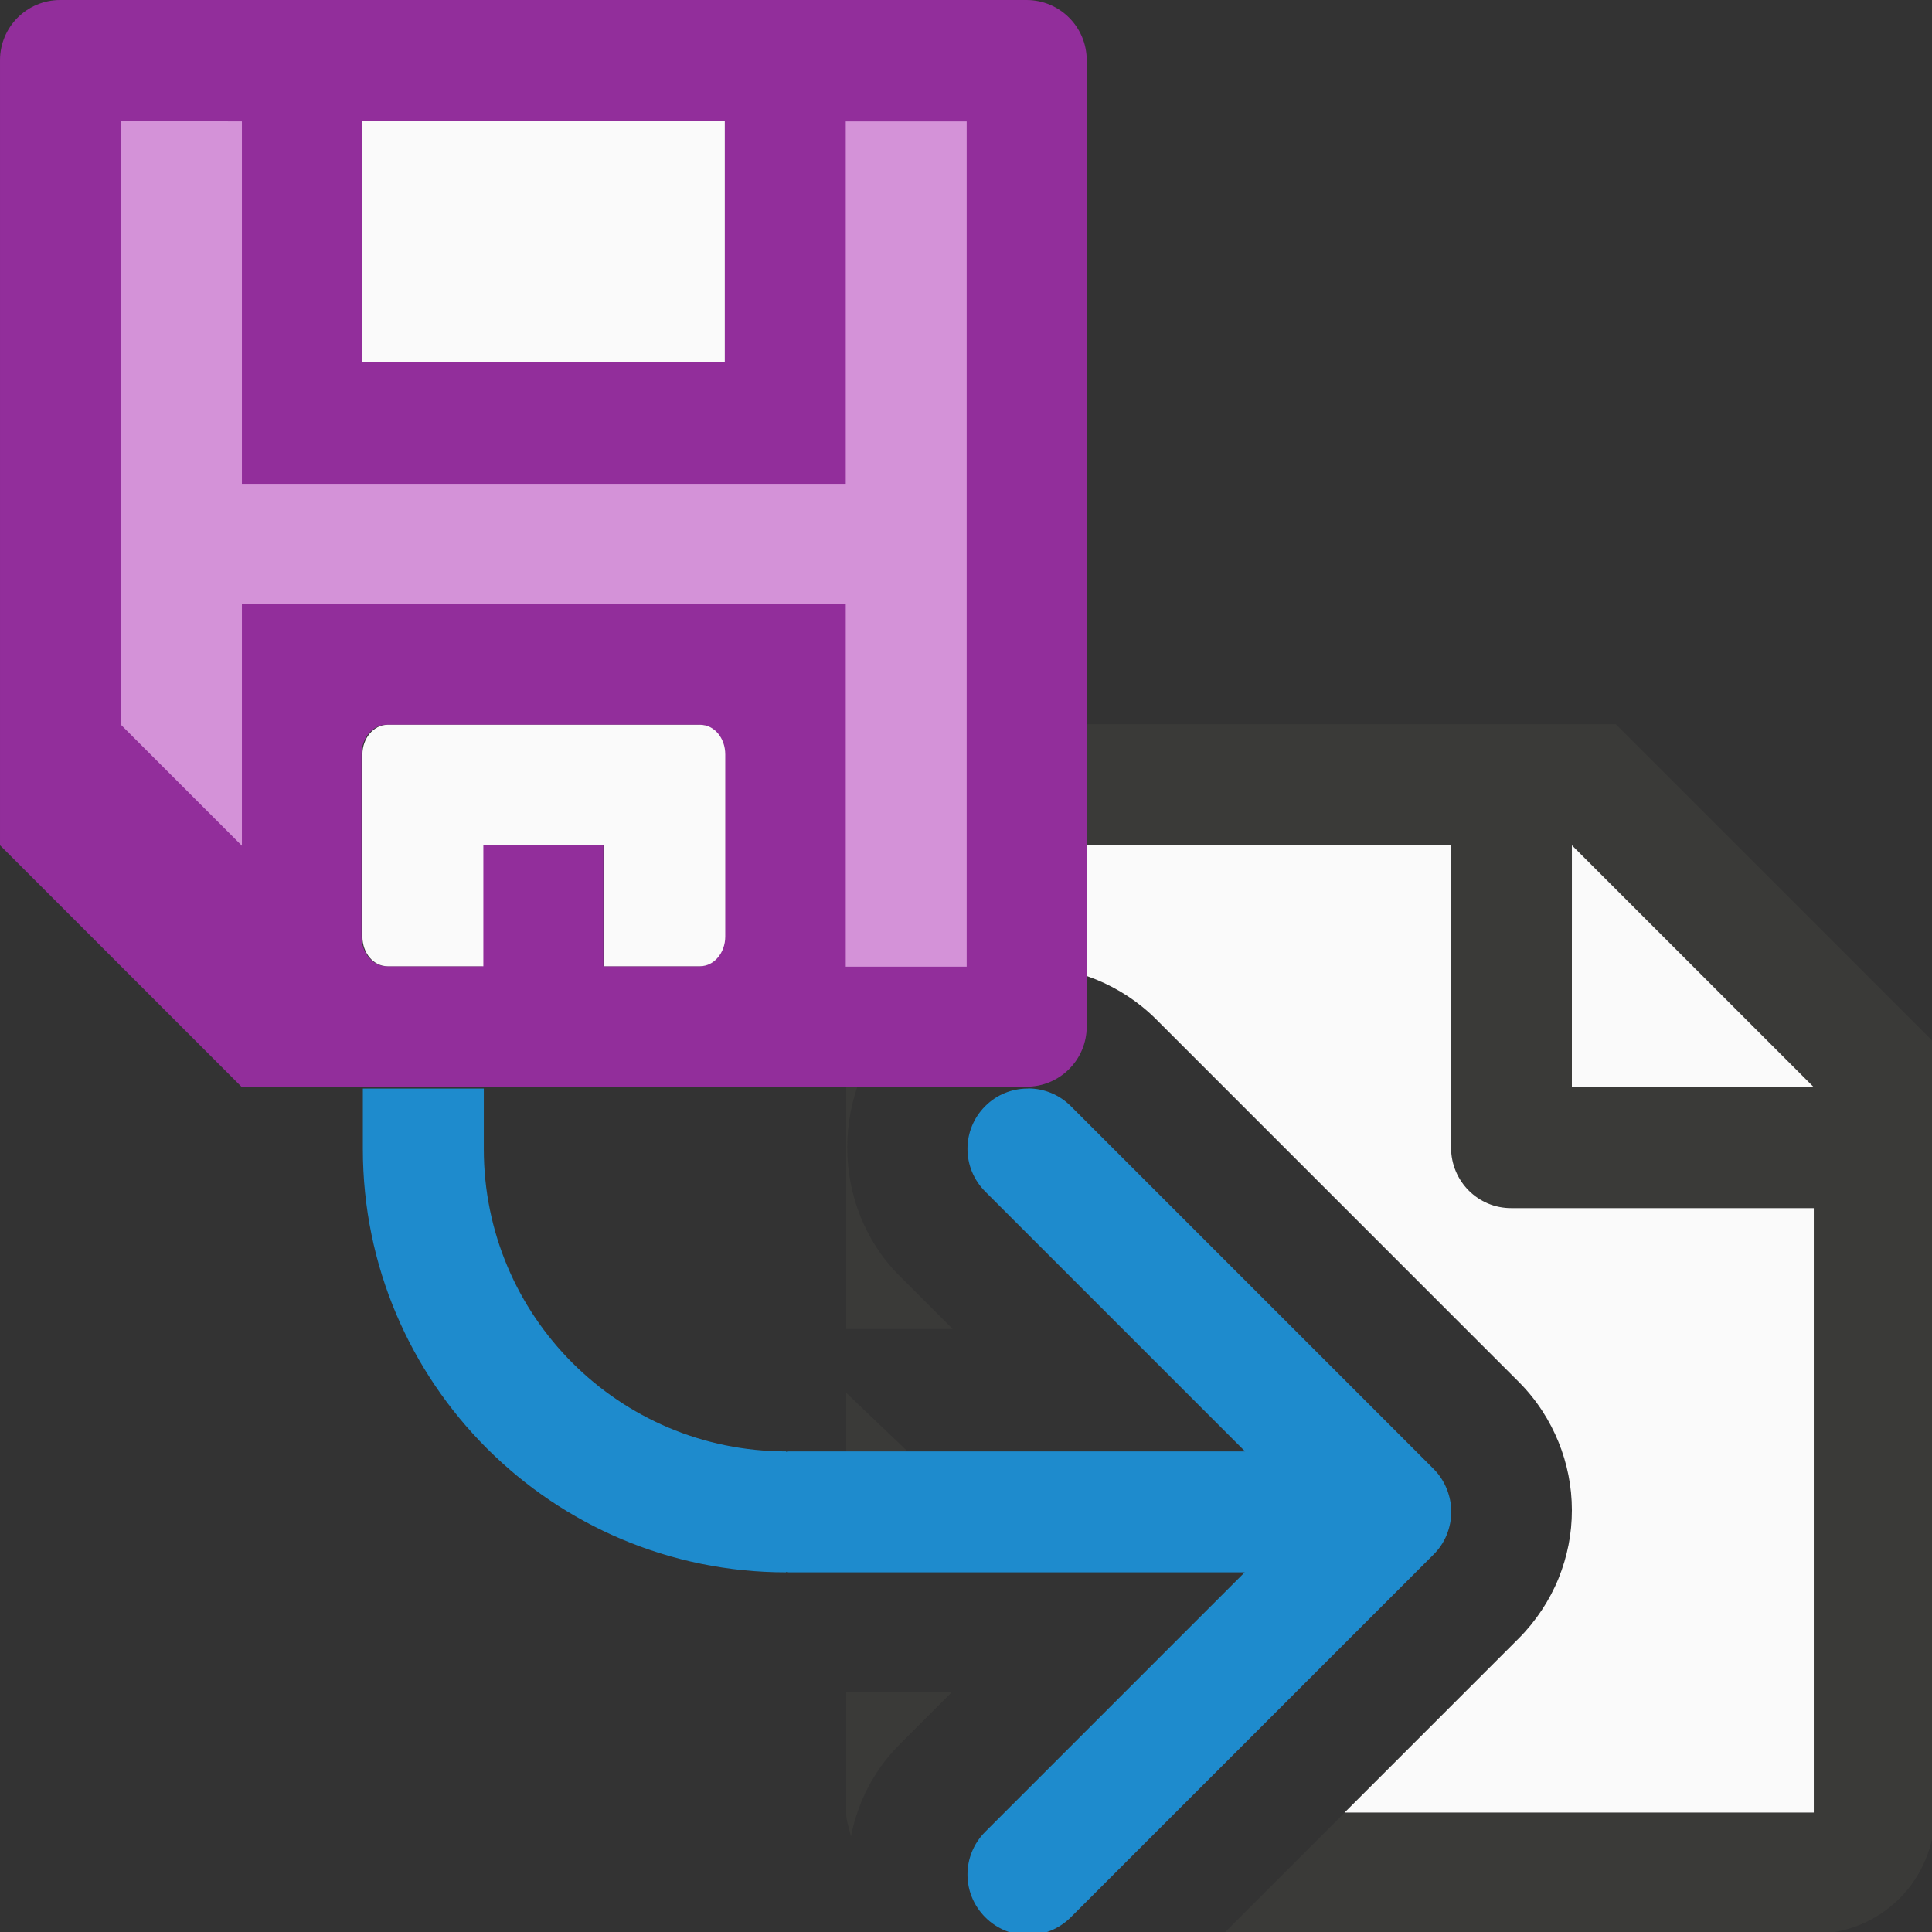 <svg height="16" viewBox="0 0 4.233 4.233" width="16" xmlns="http://www.w3.org/2000/svg"><rect x="0" y="0" width="4.233" height="4.233" fill="#333333" stroke="none"/><g transform="matrix(.265 0 0 .265 .529 1.587)"><path d="m8 7v1.09c.163-.058.331-.092.5-.092.381 0 .772.151 1.061.439l3 3c.15.15.258.323.328.496.072.176.111.369.111.564 0 .196-.037.383-.111.566-.073.18-.188.354-.328.494l-1.441 1.441h3.881v-5.295l-2.695-2.705z" fill="#fafafa" transform="translate(-2 -6)"/><path d="m8 6c-.554 0-1 .446-1 1v4h.881l-.441-.441c-.575-.575-.575-1.546 0-2.121.161-.161.355-.275.561-.348v-1.09h4v2.5c0 .277.223.502.5.5h2.5v5h-3.881l-1 1h4.881c.554 0 1-.446 1-1v-5.5-.863l-2.637-2.637h-.863zm5 1 2 2h-2zm-6 4.527v.973l.498-.498zm0 2.473v1c0 .069.026.13.039.195.056-.28.188-.546.4-.758l.438-.438z" fill="#3a3a38" transform="translate(-2 -6)"/><path d="m11 1 2 2h-2z" fill="#fafafa"/></g><path d="m8.506 8.998c-.002 0-.004.002-.006.002h-.01c-.124.002-.248.049-.344.145-.196.196-.196.511 0 .707l2.148 2.148h-3.771c-.008 0-.015.004-.023.004v-.004c-1.381 0-2.5-1.119-2.5-2.5v-.5h-1v.5c0 1.933 1.567 3.5 3.5 3.5v-.004c.008 0.0.015.004.023.004h3.768l-2.145 2.145c-.196.196-.196.511 0 .707.196.196.511.196.707 0l3-3c.049-.049.085-.104.109-.164.024-.06.037-.126.037-.189 0-.064-.013-.127-.037-.188-.024-.06-.06-.117-.109-.166l-3-3c-.096-.096-.222-.145-.348-.146z" fill="#1e8bcd" stroke-width="3.78" transform="scale(.265)"/><g stroke-width=".265" transform="translate(-1.852 -1.852)"><path d="m1.984 1.852c-.073 0-.132.059-.132.132v1.72l.529.529h1.72c.073 0 .132-.059.132-.132v-2.117c0-.073-.059-.132-.132-.132zm.661.265h.794v.529h-.794zm.055 1.323h.684c.03 0 .055.029.055.065v.399c0 .036-.024.065-.055.065h-.21v-.265h-.265v.265h-.21c-.03 0-.055-.029-.055-.065v-.399c0-.036.024-.065.055-.065z" fill="#922e9b"/><path d="m2.117 2.117v1.323l.265.265v-.529h1.323v.794h.265v-1.852h-.265v.794h-1.323v-.794z" fill="#d492d8"/><path d="m2.646 2.117v.529h.794v-.529zm.055 1.323c-.03 0-.055.029-.055.065v.399c0 .036.024.065.055.065h.21v-.265h.265v.265h.21c.03 0 .055-.029.055-.065v-.399c0-.036-.024-.065-.055-.065z" fill="#fafafa"/></g></svg>